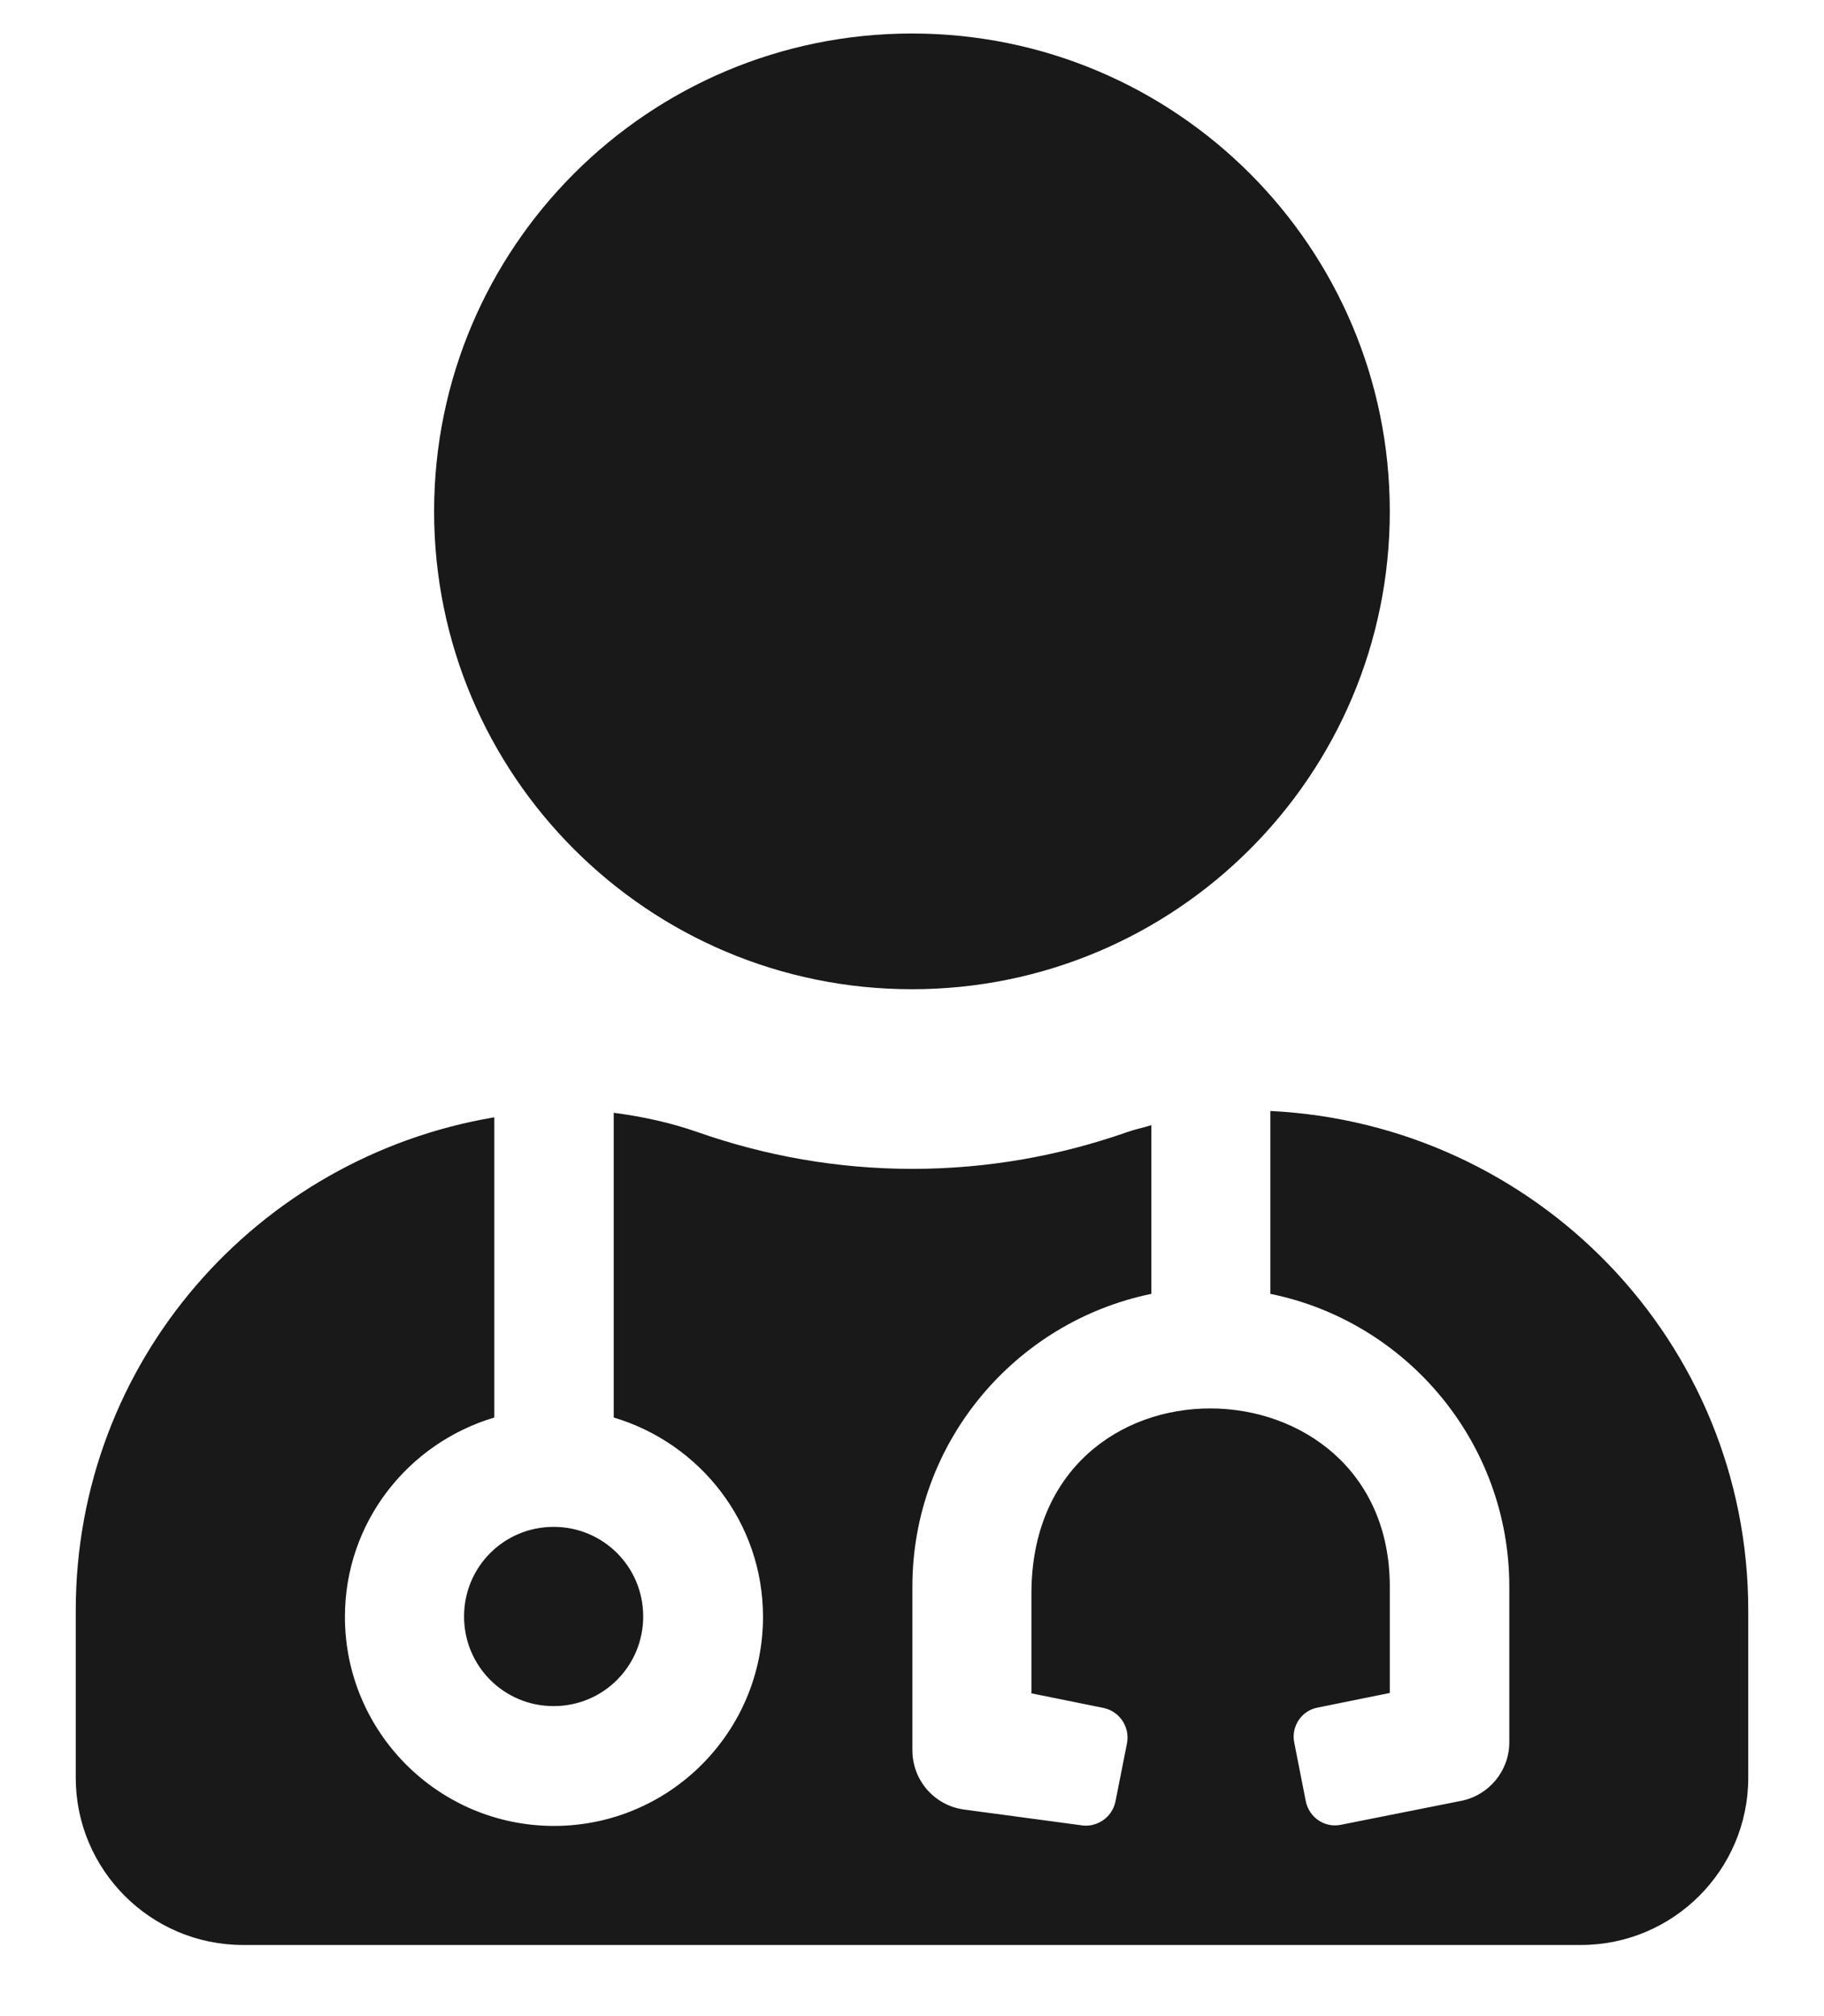 <svg width="19" height="21" viewBox="0 0 19 21" fill="none" xmlns="http://www.w3.org/2000/svg">
<path d="M9.5 10.304C12.249 10.304 14.477 8.076 14.477 5.327C14.477 2.578 12.249 0.349 9.5 0.349C6.751 0.349 4.522 2.578 4.522 5.327C4.522 8.076 6.751 10.304 9.5 10.304ZM4.834 16.837C4.834 17.355 5.25 17.771 5.767 17.771C6.284 17.771 6.7 17.355 6.7 16.837C6.7 16.32 6.284 15.904 5.767 15.904C5.25 15.904 4.834 16.32 4.834 16.837ZM13.233 11.572V13.477C14.652 13.765 15.722 15.025 15.722 16.526V18.148C15.722 18.443 15.512 18.7 15.22 18.758L13.968 19.007C13.801 19.042 13.637 18.933 13.602 18.762L13.482 18.152C13.447 17.985 13.556 17.817 13.727 17.786L14.477 17.634V16.526C14.477 14.084 10.744 13.995 10.744 16.6V17.638L11.495 17.79C11.662 17.825 11.771 17.988 11.74 18.156L11.619 18.766C11.584 18.933 11.421 19.042 11.254 19.011L10.04 18.848C9.733 18.805 9.504 18.544 9.504 18.23V16.526C9.504 15.025 10.573 13.769 11.993 13.477V11.72C11.907 11.747 11.822 11.763 11.736 11.794C11.036 12.039 10.285 12.175 9.504 12.175C8.722 12.175 7.972 12.039 7.272 11.794C6.984 11.693 6.692 11.63 6.393 11.591V14.765C7.291 15.033 7.948 15.857 7.948 16.841C7.948 18.043 6.972 19.019 5.771 19.019C4.569 19.019 3.593 18.043 3.593 16.841C3.593 15.857 4.25 15.033 5.149 14.765V11.638C2.675 12.054 0.789 14.185 0.789 16.775V18.517C0.789 19.478 1.571 20.259 2.531 20.259H16.468C17.429 20.259 18.211 19.478 18.211 18.517V16.775C18.211 13.975 16.002 11.708 13.233 11.572Z" fill="#191919"/>
</svg>
